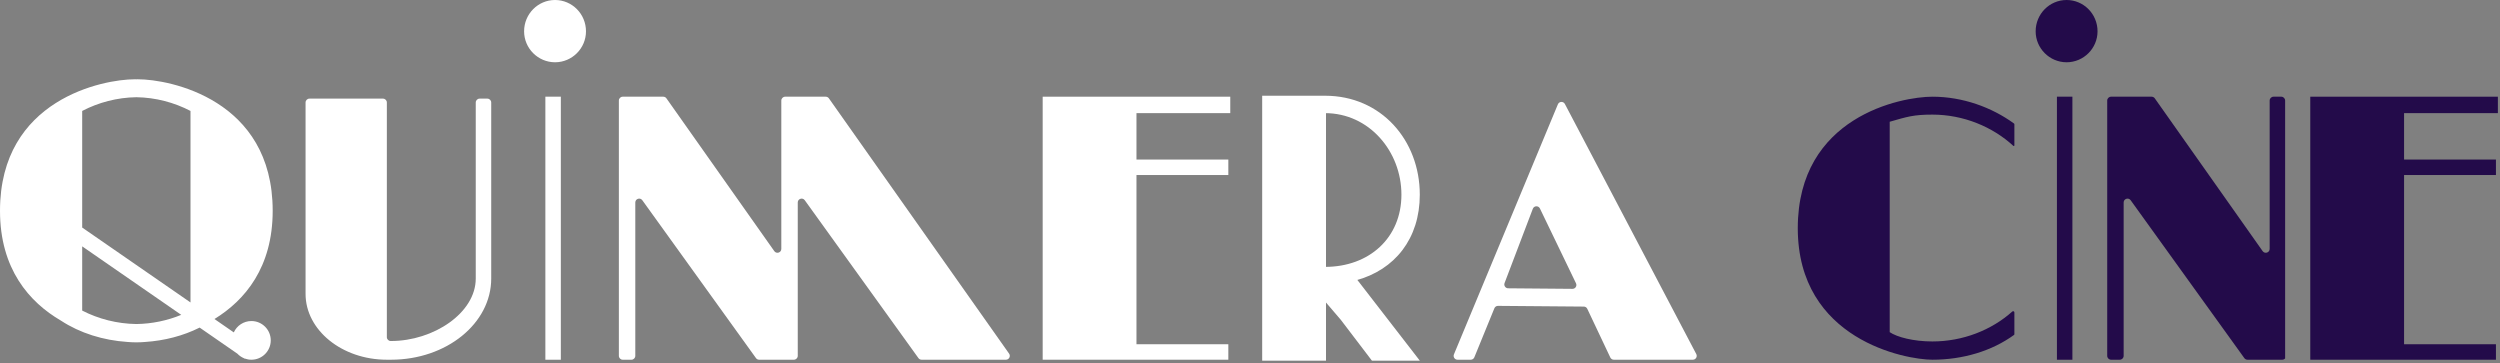 <svg width="812" height="118" viewBox="0 0 812 118" fill="none" xmlns="http://www.w3.org/2000/svg">
<rect x="0" y="0" width="812" height="118" fill="#808080" stroke="none"/>
<path fill-rule="evenodd" clip-rule="evenodd" d="M43.732 25.754C43.916 25.754 44.1 25.755 44.284 25.758C44.468 25.755 44.652 25.754 44.836 25.754C54.919 25.754 88.569 32.15 88.569 68.464C88.569 86.795 79.623 97.505 69.654 103.616L75.936 107.961C76.923 105.786 79.115 104.273 81.659 104.273C85.128 104.273 87.941 107.085 87.941 110.554C87.941 114.023 85.128 116.835 81.659 116.835C80.896 116.835 80.165 116.7 79.489 116.451L79.453 116.503L79.227 116.347C78.419 116.008 77.697 115.504 77.103 114.878L64.845 106.4C59.513 109.074 53.436 110.654 47.125 111.071C46.237 111.148 45.466 111.182 44.836 111.182C44.652 111.182 44.468 111.181 44.284 111.179C44.1 111.181 43.916 111.182 43.732 111.182C43.103 111.182 42.332 111.148 41.444 111.071C33.532 110.548 25.989 108.198 19.819 104.156C9.493 98.143 0 87.347 0 68.464C0 32.15 33.65 25.754 43.732 25.754ZM61.873 98.234V36.033C56.596 33.284 50.559 31.666 44.284 31.576C38.01 31.666 31.973 33.284 26.696 36.033V73.906L61.873 98.234ZM26.696 80.016L58.865 102.264C54.351 104.121 49.397 105.176 44.284 105.247C38.009 105.159 31.973 103.59 26.696 100.876V80.016Z" fill="white"/>
<path d="M125.648 116.835C111.097 116.835 99.247 107.238 99.247 95.453V33.292C99.247 32.598 99.809 32.035 100.503 32.035H124.392C125.086 32.035 125.648 32.598 125.648 33.292V109.505C125.648 110.198 126.21 110.761 126.904 110.761H126.998C140.799 110.761 154.524 101.649 154.524 90.472V33.292C154.524 32.598 155.086 32.035 155.78 32.035H158.293C158.987 32.035 159.549 32.598 159.549 33.292V90.472C159.549 105.051 144.999 116.835 126.998 116.835H125.648Z" fill="white"/>
<path d="M190.328 10.176C190.328 15.704 185.806 20.226 180.278 20.226C174.75 20.226 170.228 15.704 170.228 10.176C170.228 4.523 174.75 0 180.278 0C185.806 0 190.328 4.523 190.328 10.176ZM177.137 31.407H182.162V116.835H177.137V31.407Z" fill="white"/>
<path d="M246.563 116.835C246.159 116.835 245.779 116.641 245.543 116.313L208.622 65.033C207.909 64.043 206.346 64.548 206.346 65.767V115.579C206.346 116.273 205.784 116.835 205.09 116.835H202.263C201.569 116.835 201.007 116.273 201.007 115.579V32.664C201.007 31.97 201.569 31.407 202.263 31.407H215.431C215.84 31.407 216.222 31.606 216.458 31.939L251.489 81.566C252.195 82.567 253.771 82.067 253.771 80.842V32.664C253.771 31.97 254.334 31.407 255.027 31.407H268.196C268.604 31.407 268.987 31.606 269.222 31.939L327.751 114.855C328.338 115.687 327.743 116.835 326.724 116.835H299.327C298.923 116.835 298.544 116.641 298.308 116.313L261.386 65.033C260.674 64.043 259.11 64.548 259.11 65.767V115.579C259.11 116.273 258.548 116.835 257.854 116.835H246.563Z" fill="white"/>
<path d="M398.963 116.835L398.963 111.81H369.126L369.126 56.847H398.963L398.963 51.822H369.126L369.126 36.747H399.591L399.591 31.847V31.407H338.661V31.847V37.916V110.327V116.835H370.478H398.963Z" fill="white"/>
<path fill-rule="evenodd" clip-rule="evenodd" d="M460.836 63.229C460.836 45.727 448.42 31.407 430.371 31.407H410.271V116.835H430.371V97.415L435.71 103.644L445.761 116.835H460.522L440.342 90.756C452.835 87.366 460.836 77.377 460.836 63.229ZM455.497 63.229C455.497 77.426 444.911 86.998 430.371 86.998V36.432C444.911 36.432 455.497 49.032 455.497 63.229Z" fill="white" stroke="white" stroke-width="0.628"/>
<path d="M524.164 116.835C523.678 116.835 523.236 116.555 523.028 116.116L515.548 100.298C515.342 99.862 514.905 99.583 514.423 99.579L486.551 99.346C486.037 99.342 485.572 99.651 485.377 100.127L478.865 116.055C478.672 116.527 478.213 116.835 477.702 116.835H473.397C472.501 116.835 471.893 115.924 472.237 115.097L506.003 33.879C506.411 32.896 507.78 32.834 508.275 33.776L550.95 114.995C551.39 115.831 550.783 116.835 549.838 116.835H524.164ZM510.744 93.818C511.675 93.826 512.291 92.854 511.887 92.016L500.165 67.715C499.686 66.721 498.252 66.783 497.86 67.814L488.683 91.935C488.371 92.752 488.971 93.63 489.846 93.638L510.744 93.818Z" fill="white"/>
<path d="M681.281 10.176C681.281 15.704 676.759 20.226 671.231 20.226C665.703 20.226 661.181 15.704 661.181 10.176C661.181 4.523 665.703 0 671.231 0C676.759 0 681.281 4.523 681.281 10.176ZM668.09 31.407H673.115V116.835H668.09V31.407Z" fill="#230B4A"/>
<path d="M627.65 31.407C637.45 31.407 646.909 34.833 654.181 40.138C654.238 40.179 654.27 40.244 654.27 40.309V47.225C654.27 47.404 654.06 47.494 653.93 47.372C647.152 41.147 637.685 37.225 627.65 37.225C621.504 37.225 619.446 37.917 613.777 39.544C613.777 39.544 613.777 41.546 613.777 41.619V106.624C613.777 106.705 613.777 107.885 613.777 107.885C616.207 109.512 621.504 110.904 627.65 110.904C637.523 110.904 646.844 107.226 653.598 101.18C653.857 100.944 654.27 101.123 654.27 101.481V108.593C654.27 108.658 654.238 108.723 654.181 108.764C646.909 114.061 637.45 116.835 627.65 116.835C619.025 116.835 583.918 110.432 583.918 74.117C583.918 37.803 617.568 31.407 627.65 31.407Z" fill="#230B4A"/>
<path d="M810.68 116.835L810.68 111.81H780.843L780.843 56.847H810.68L810.68 51.822H780.843L780.843 36.746H811.308L811.308 31.847V31.407H750.378V31.847V37.916V110.326V116.835H782.195H810.68Z" fill="#230B4A"/>
<path d="M740.955 31.407C741.649 31.407 742.211 31.97 742.211 32.663V116.41C741.981 116.671 741.644 116.835 741.269 116.835H729.978C729.574 116.835 729.194 116.641 728.958 116.313L692.037 65.033C691.324 64.043 689.761 64.547 689.761 65.767V115.579C689.761 116.273 689.199 116.835 688.505 116.835H685.678C684.984 116.835 684.422 116.273 684.422 115.579V32.663C684.422 31.97 684.984 31.407 685.678 31.407H698.846C699.255 31.407 699.637 31.605 699.873 31.939L734.904 81.566C735.61 82.567 737.186 82.067 737.186 80.841V32.663C737.186 31.97 737.749 31.407 738.443 31.407H740.955Z" fill="#230B4A"/>
</svg>
